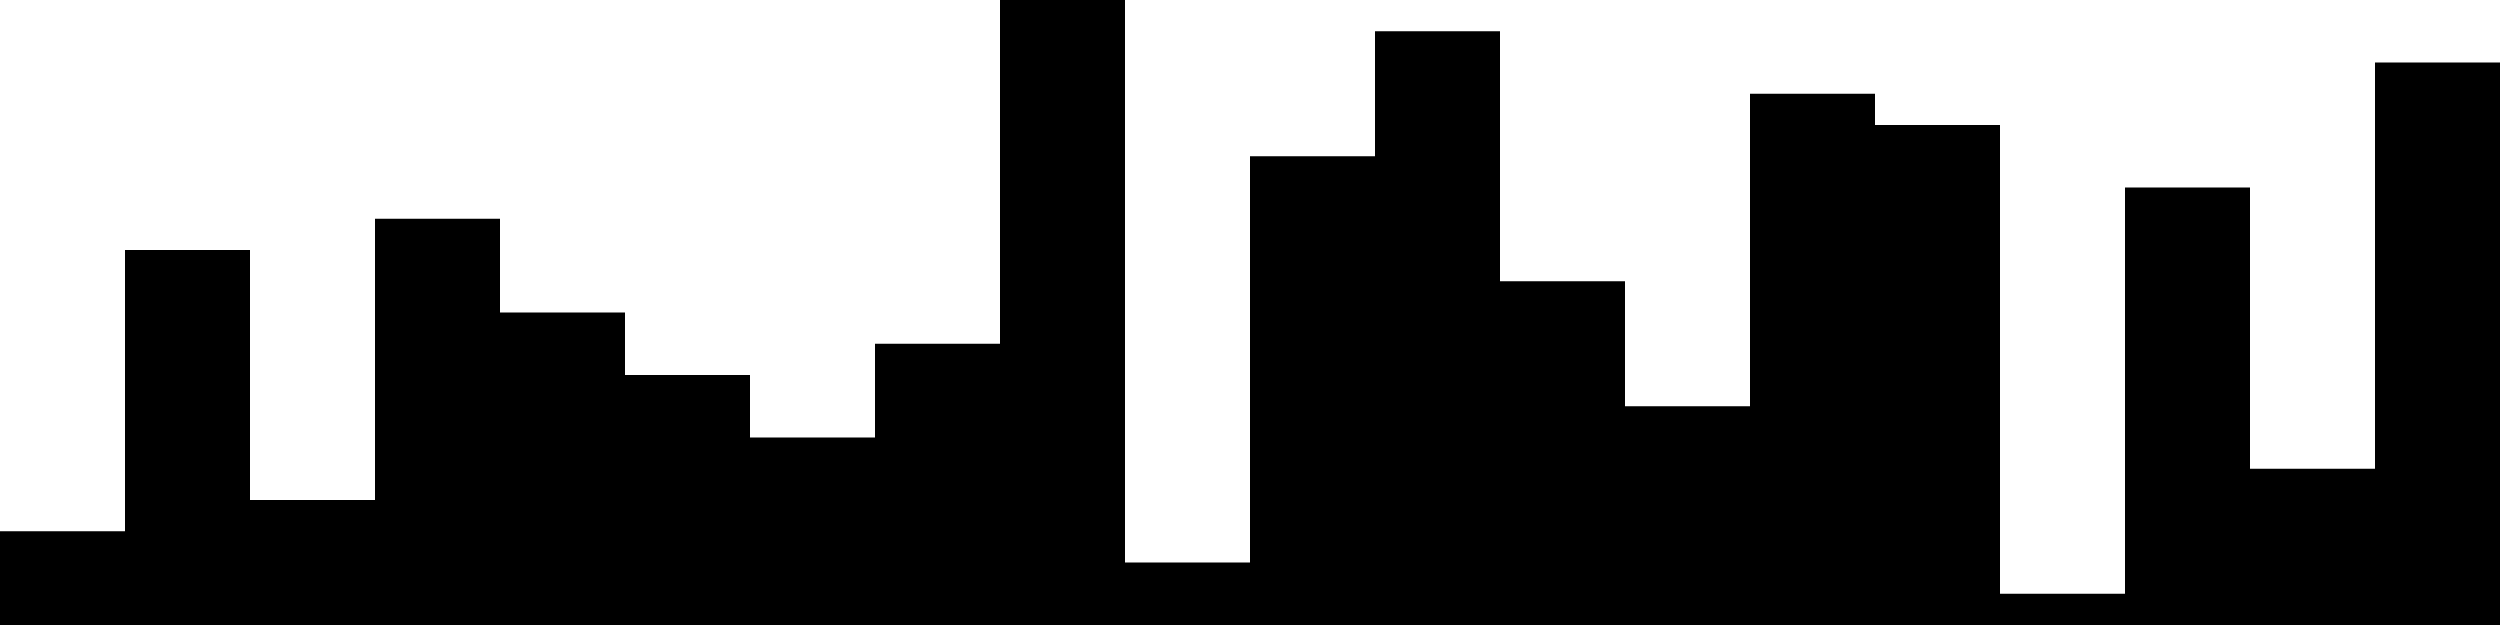 
<svg xmlns="http://www.w3.org/2000/svg" width="800" height="200">
<style>
rect {
    fill: black;
}
@media (prefers-color-scheme: dark) {
    rect {
        fill: white;
    }
}
</style>
<rect width="40" height="30" x="0" y="170" />
<rect width="40" height="120" x="40" y="80" />
<rect width="40" height="40" x="80" y="160" />
<rect width="40" height="130" x="120" y="70" />
<rect width="40" height="100" x="160" y="100" />
<rect width="40" height="80" x="200" y="120" />
<rect width="40" height="60" x="240" y="140" />
<rect width="40" height="90" x="280" y="110" />
<rect width="40" height="200" x="320" y="0" />
<rect width="40" height="20" x="360" y="180" />
<rect width="40" height="150" x="400" y="50" />
<rect width="40" height="190" x="440" y="10" />
<rect width="40" height="110" x="480" y="90" />
<rect width="40" height="70" x="520" y="130" />
<rect width="40" height="170" x="560" y="30" />
<rect width="40" height="160" x="600" y="40" />
<rect width="40" height="10" x="640" y="190" />
<rect width="40" height="140" x="680" y="60" />
<rect width="40" height="50" x="720" y="150" />
<rect width="40" height="180" x="760" y="20" />
</svg>
